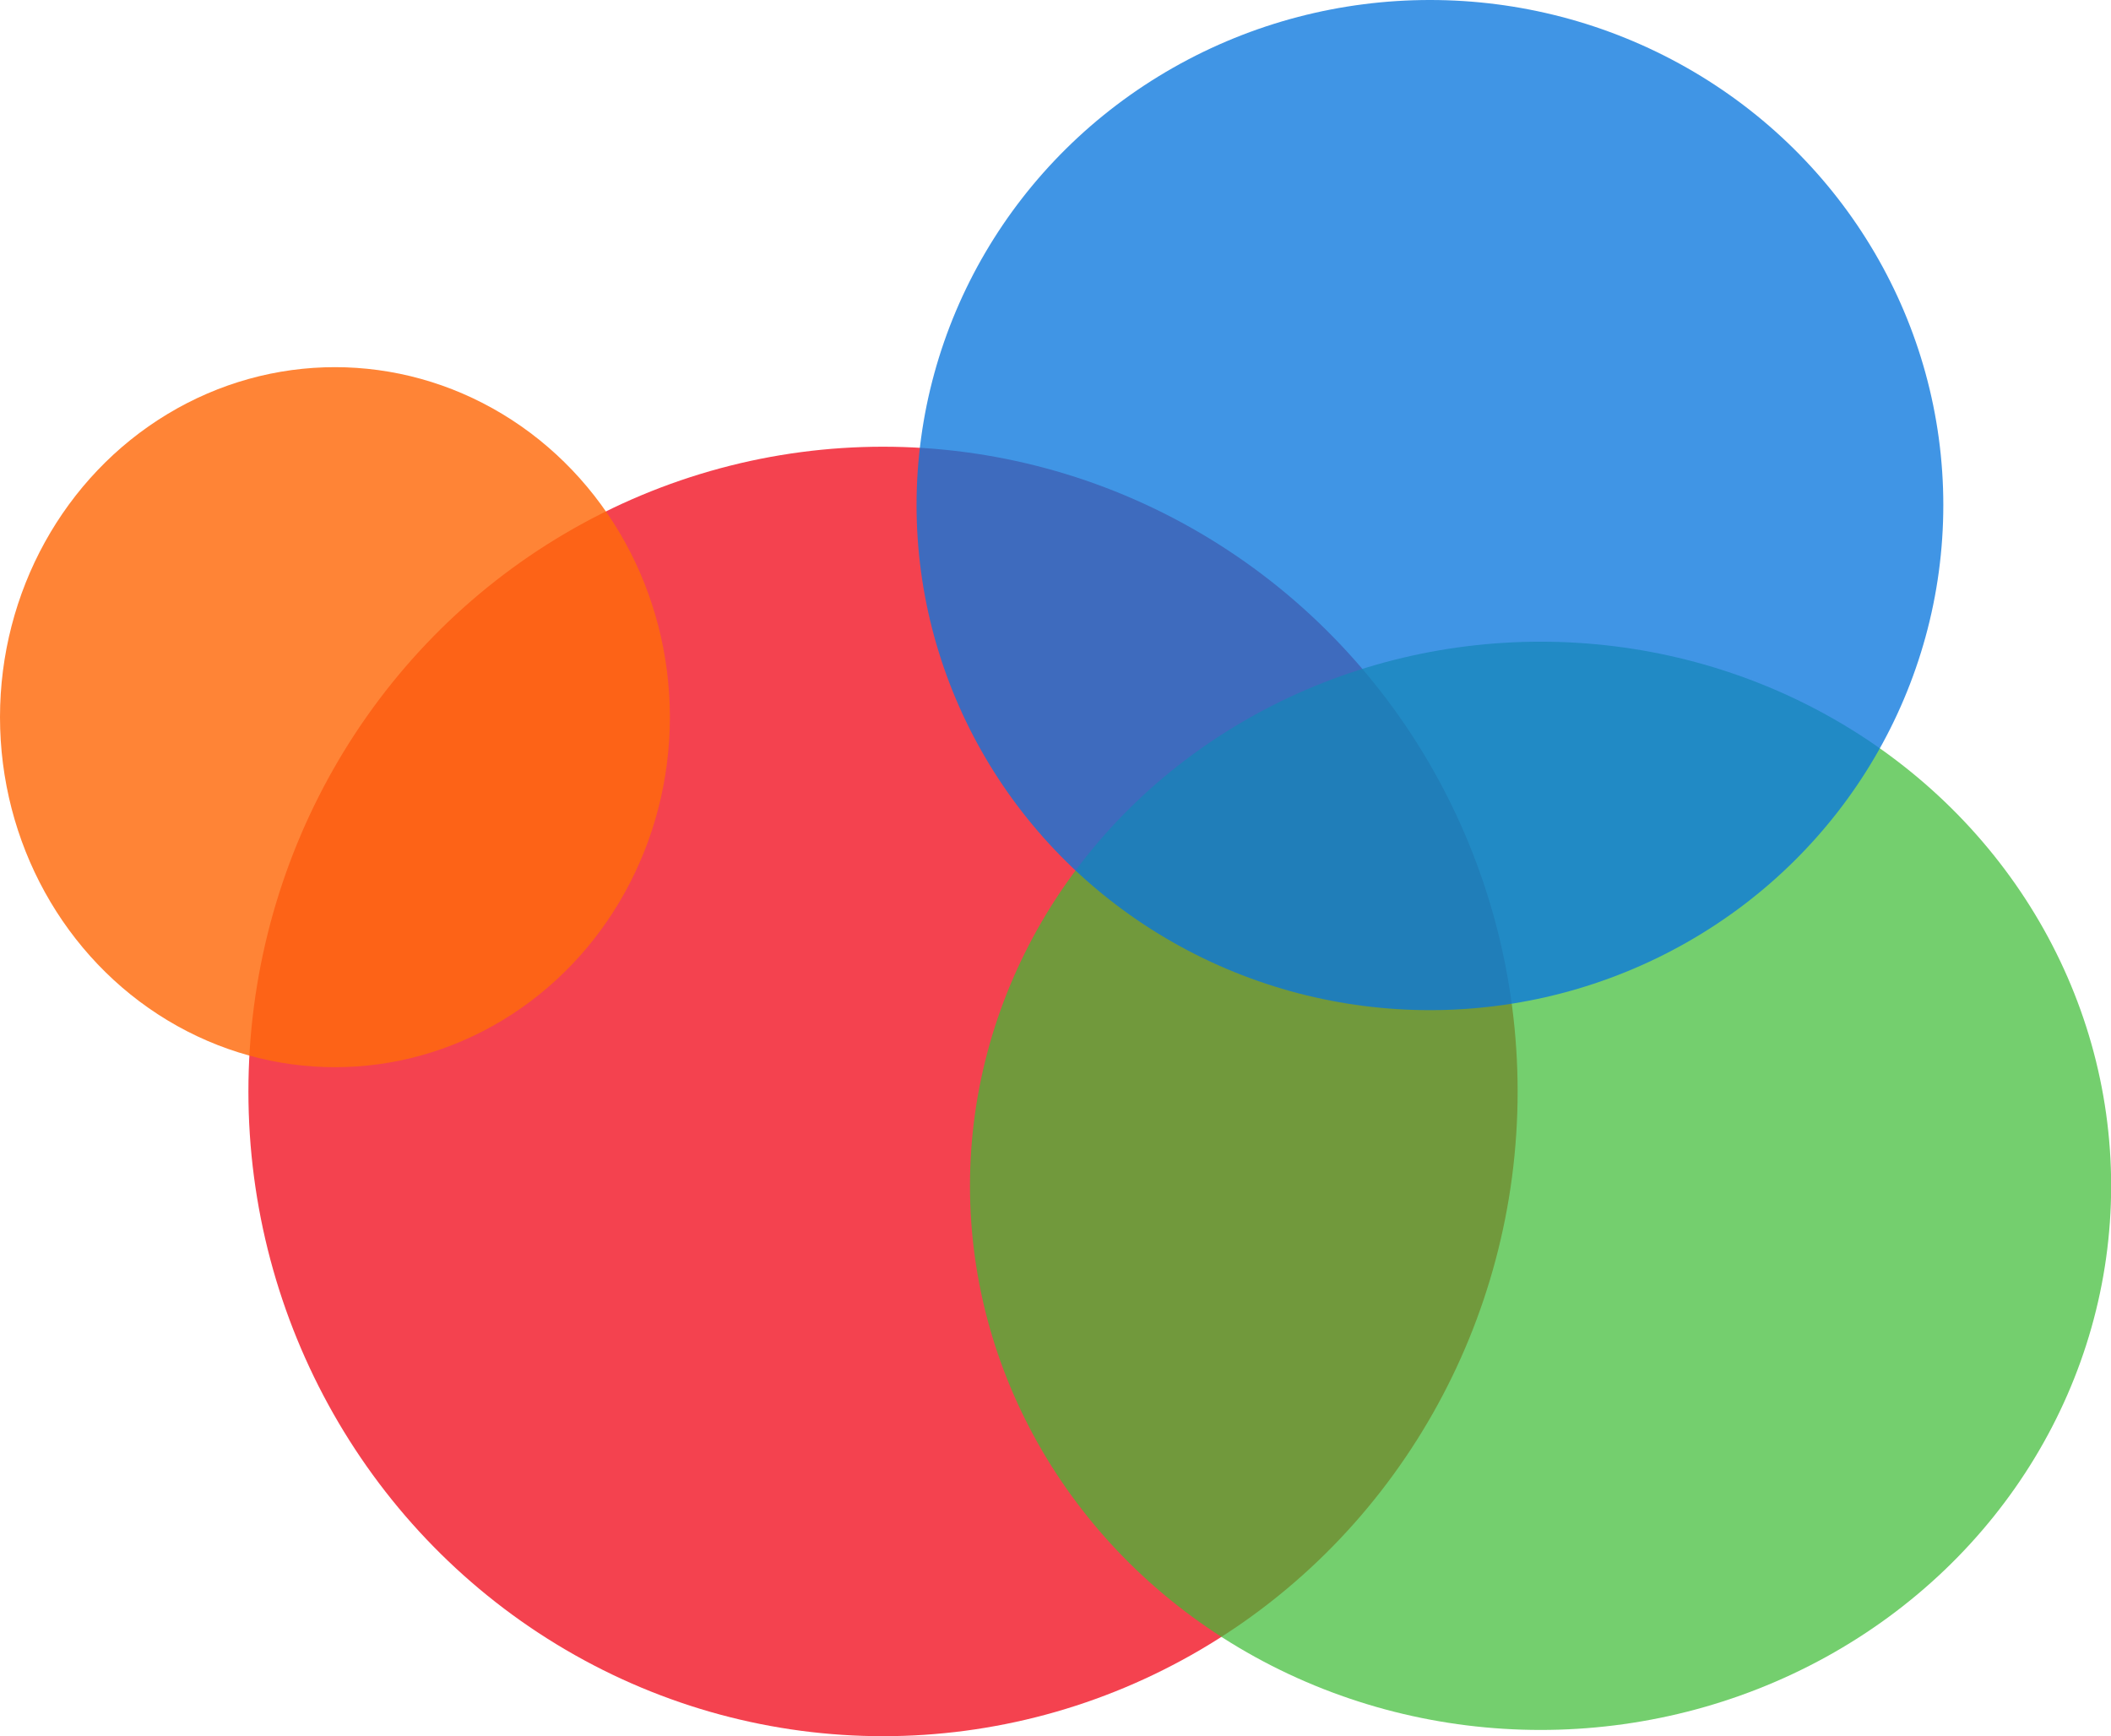 <?xml version="1.0" encoding="UTF-8" standalone="no"?>
<svg
   xmlns:dc="http://purl.org/dc/elements/1.1/"
   xmlns:cc="http://creativecommons.org/ns#"
   xmlns:rdf="http://www.w3.org/1999/02/22-rdf-syntax-ns#"
   xmlns:svg="http://www.w3.org/2000/svg"
   xmlns="http://www.w3.org/2000/svg"
   xmlns:sodipodi="http://sodipodi.sourceforge.net/DTD/sodipodi-0.dtd"
   xmlns:inkscape="http://www.inkscape.org/namespaces/inkscape"
   width="14.54mm"
   height="11.959mm"
   viewBox="0 0 14.54 11.959"
   version="1.1"
   id="svg1103"
   inkscape:version="1.0.1 (3bc2e813f5, 2020-09-07)"
   sodipodi:docname="favicon.svg">
  <defs
     id="defs1097" />
  <sodipodi:namedview
     id="base"
     pagecolor="#ffffff"
     bordercolor="#666666"
     borderopacity="1.0"
     inkscape:pageopacity="0.0"
     inkscape:pageshadow="2"
     inkscape:zoom="1.979899"
     inkscape:cx="51.735126"
     inkscape:cy="152.85835"
     inkscape:document-units="mm"
     inkscape:current-layer="layer1"
     inkscape:document-rotation="0"
     showgrid="false"
     fit-margin-top="0"
     fit-margin-left="0"
     fit-margin-right="0"
     fit-margin-bottom="0"
     inkscape:window-width="1267"
     inkscape:window-height="967"
     inkscape:window-x="1855"
     inkscape:window-y="44"
     inkscape:window-maximized="0" />
  <g
     inkscape:label="Layer 1"
     inkscape:groupmode="layer"
     id="layer1"
     transform="translate(-84.513,-80.955)">
    <ellipse
       style="fill:#f21121;fill-opacity:0.79;stroke-width:0.113"
       id="path939"
       cx="90.595"
       cy="88.473"
       rx="4.371"
       ry="4.441" />
    <ellipse
       style="fill:#ff6a0c;fill-opacity:0.823;stroke-width:0.061"
       id="ellipse943"
       cx="86.82"
       cy="85.895"
       rx="2.307"
       ry="2.411" />
    <ellipse
       style="fill:#3cbb34;fill-opacity:0.714;stroke-width:0.099"
       id="ellipse945"
       cx="95.124"
       cy="89.123"
       rx="3.93"
       ry="3.748" />
    <ellipse
       style="fill:#0a77de;fill-opacity:0.774;stroke-width:0.09"
       id="ellipse947"
       cx="94.362"
       cy="84.434"
       rx="3.536"
       ry="3.479" />
  </g>
</svg>
